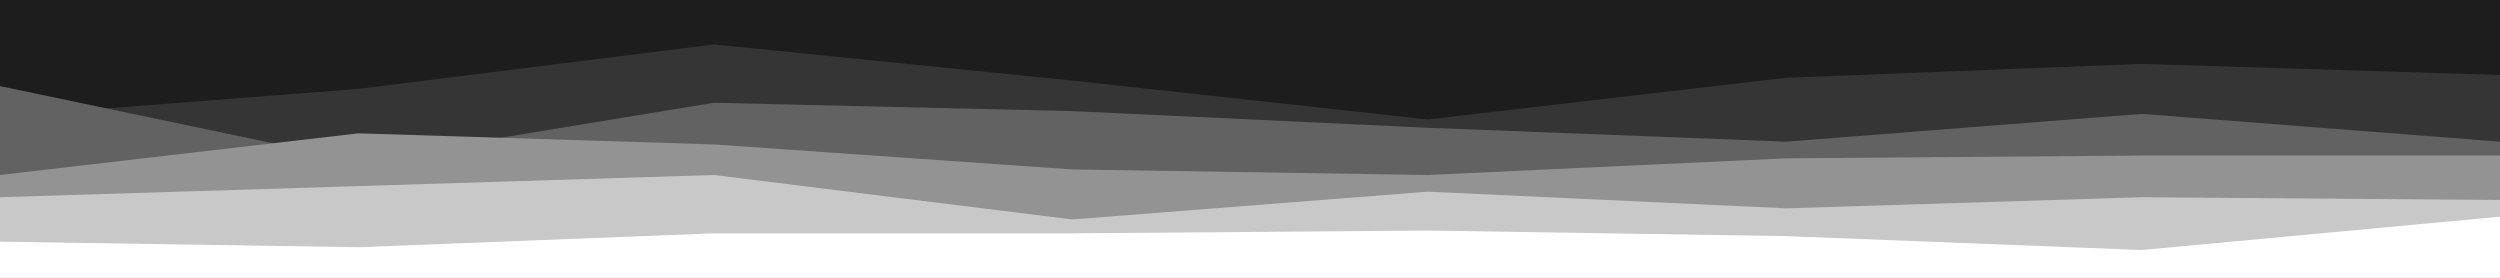 <svg id="visual" viewBox="0 0 900 100" width="900" height="100" xmlns="http://www.w3.org/2000/svg" xmlns:xlink="http://www.w3.org/1999/xlink" version="1.1"><rect x="0" y="0" width="900" height="100" fill="#1d1d1d"></rect><path d="M0 42L129 32L257 16L386 29L514 43L643 28L771 23L900 27L900 101L771 101L643 101L514 101L386 101L257 101L129 101L0 101Z" fill="#353535"></path><path d="M0 31L129 58L257 37L386 40L514 46L643 51L771 41L900 51L900 101L771 101L643 101L514 101L386 101L257 101L129 101L0 101Z" fill="#626262"></path><path d="M0 63L129 48L257 52L386 61L514 63L643 57L771 56L900 56L900 101L771 101L643 101L514 101L386 101L257 101L129 101L0 101Z" fill="#939393"></path><path d="M0 71L129 67L257 63L386 79L514 69L643 75L771 71L900 72L900 101L771 101L643 101L514 101L386 101L257 101L129 101L0 101Z" fill="#c8c8c8"></path><path d="M0 87L129 89L257 84L386 84L514 83L643 85L771 90L900 78L900 101L771 101L643 101L514 101L386 101L257 101L129 101L0 101Z" fill="#ffffff"></path></svg>